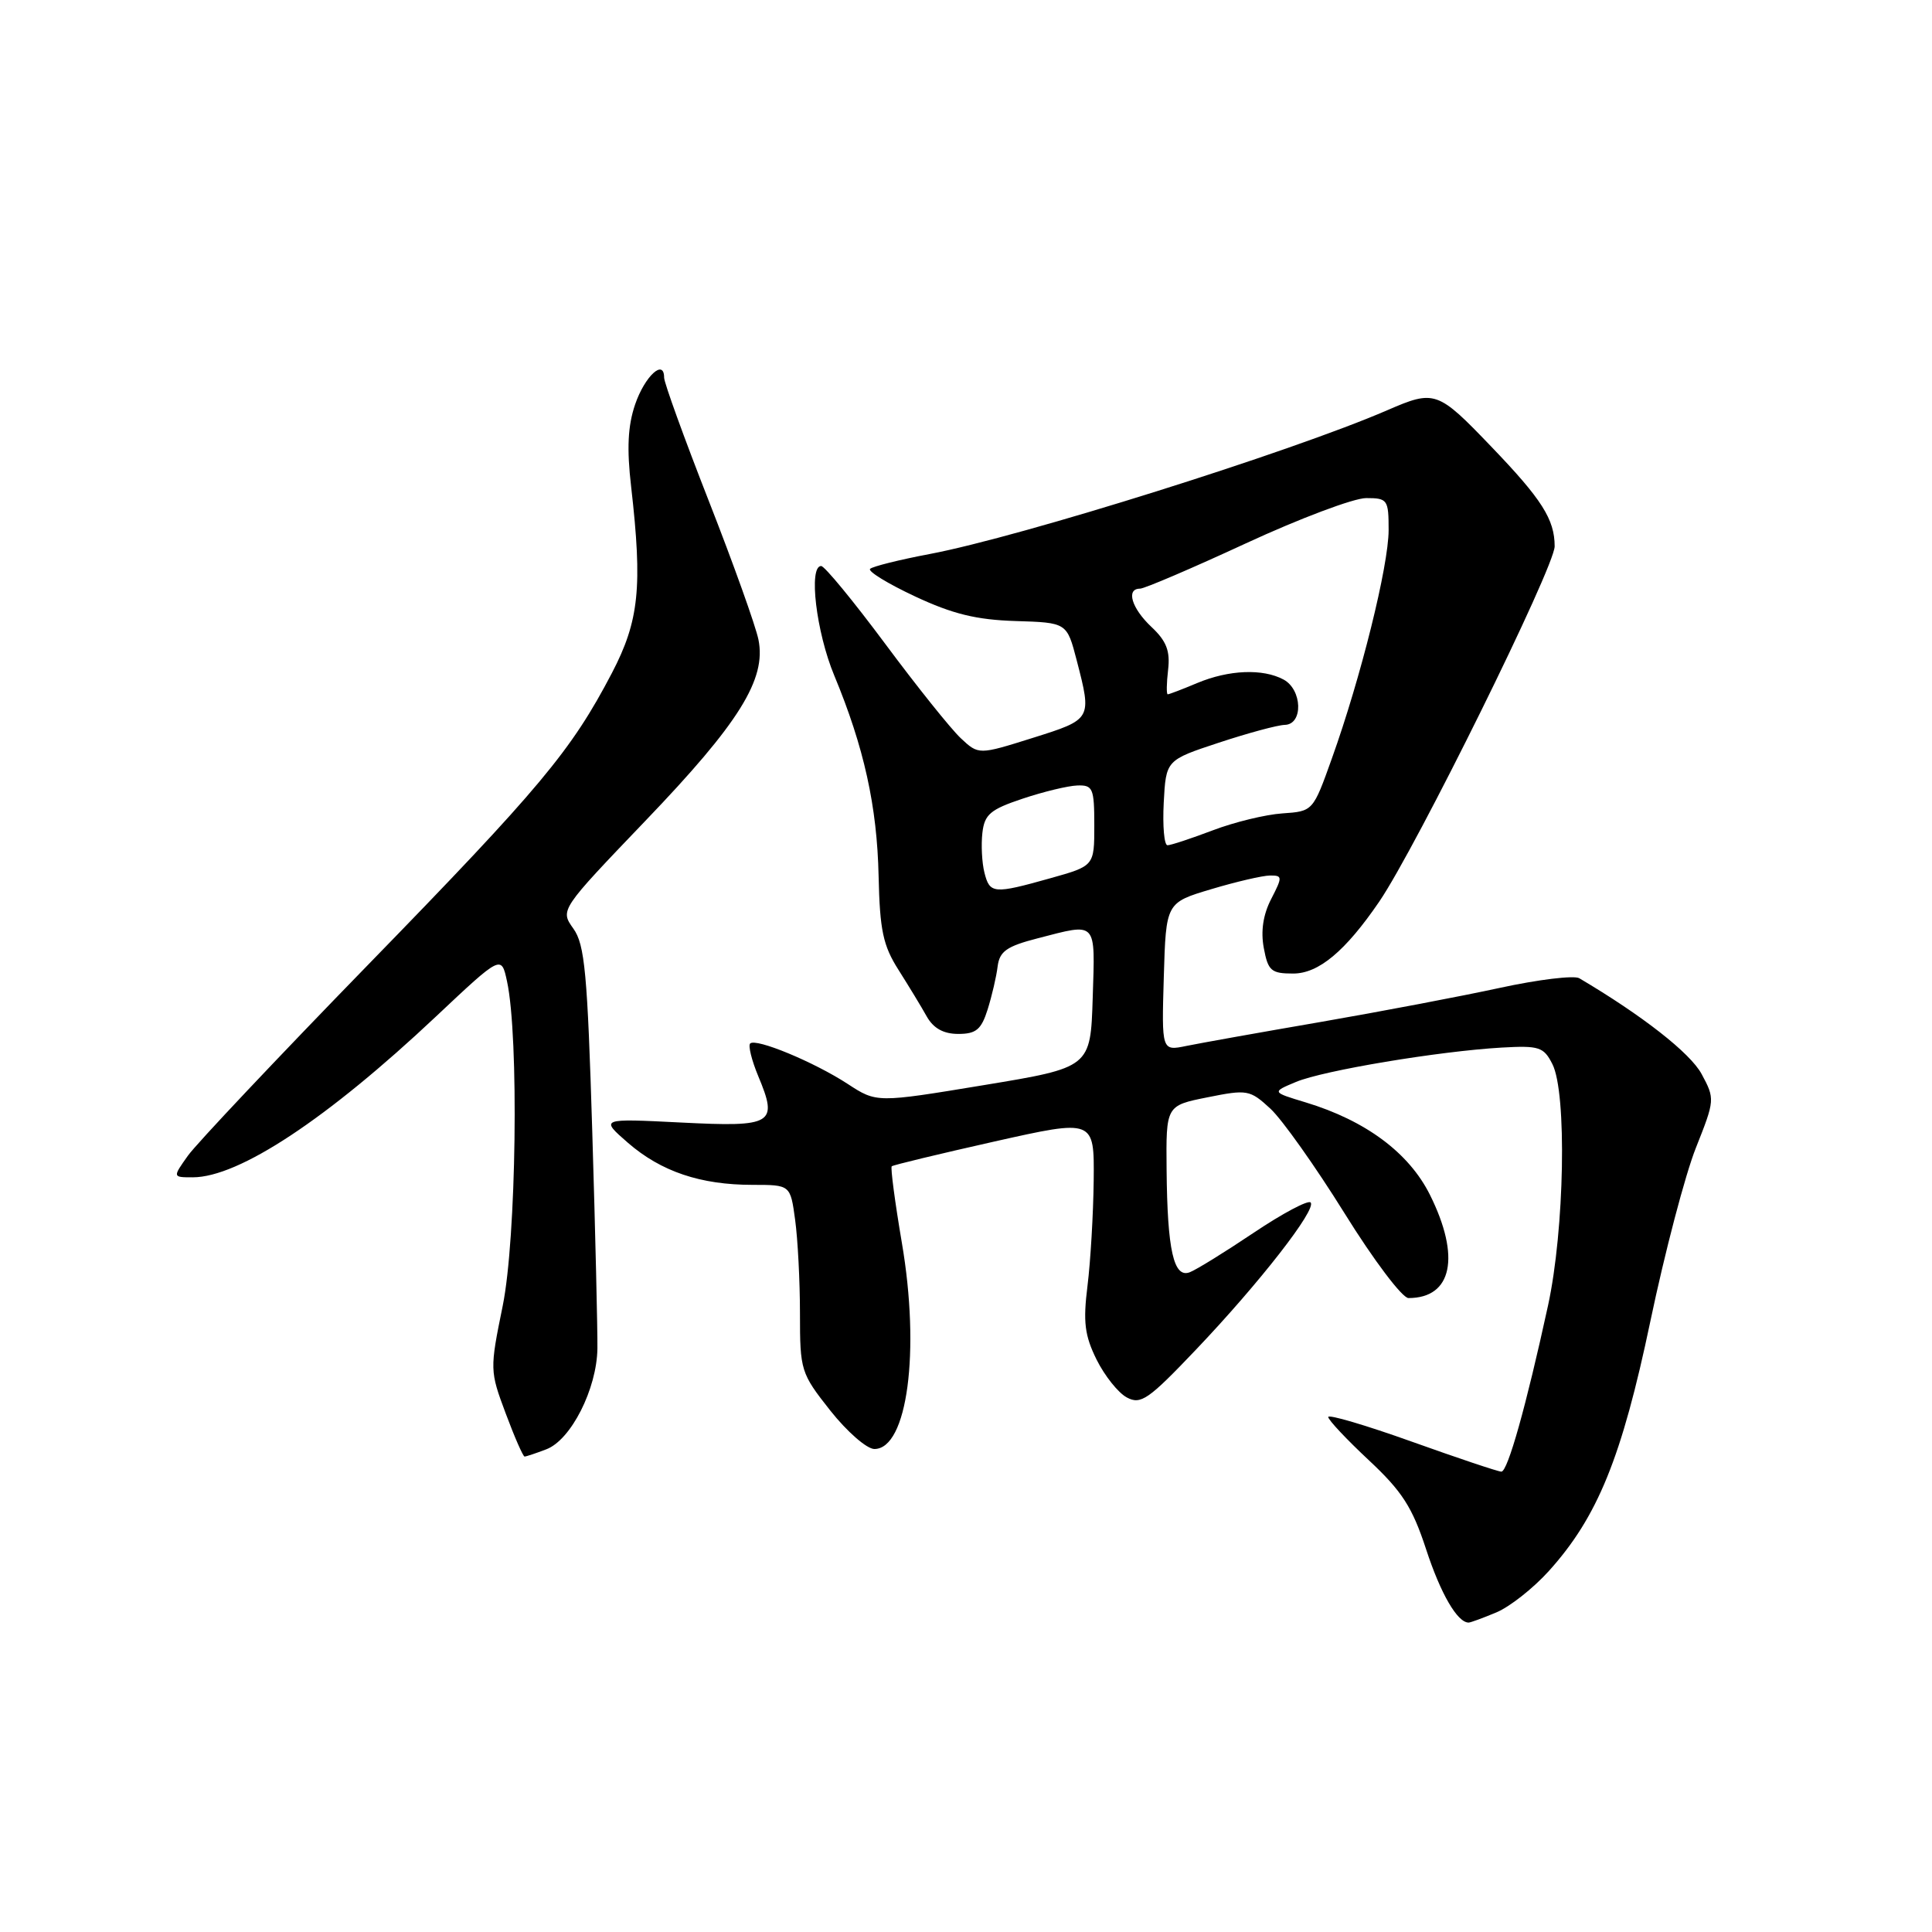 <?xml version="1.0" encoding="UTF-8" standalone="no"?>
<!DOCTYPE svg PUBLIC "-//W3C//DTD SVG 1.1//EN" "http://www.w3.org/Graphics/SVG/1.1/DTD/svg11.dtd" >
<svg xmlns="http://www.w3.org/2000/svg" xmlns:xlink="http://www.w3.org/1999/xlink" version="1.1" viewBox="0 0 256 256">
 <g >
 <path fill="currentColor"
d=" M 198.28 213.65 C 200.05 212.91 203.17 210.45 205.22 208.18 C 211.69 201.01 214.89 193.15 218.68 175.08 C 220.59 165.96 223.31 155.61 224.72 152.08 C 227.23 145.76 227.25 145.61 225.47 142.31 C 223.97 139.53 217.62 134.56 209.26 129.62 C 208.57 129.22 203.83 129.79 198.73 130.90 C 193.62 132.01 182.93 134.04 174.97 135.42 C 167.01 136.79 159.02 138.22 157.21 138.59 C 153.92 139.27 153.92 139.27 154.21 129.44 C 154.50 119.61 154.50 119.61 160.50 117.82 C 163.80 116.83 167.30 116.02 168.28 116.01 C 169.94 116.00 169.95 116.19 168.44 119.12 C 167.37 121.19 167.04 123.38 167.46 125.62 C 168.02 128.64 168.44 129.00 171.35 129.00 C 174.72 129.00 178.26 126.05 182.75 119.48 C 187.66 112.29 206.00 75.14 206.00 72.39 C 206.00 68.83 204.31 66.16 197.60 59.18 C 190.49 51.76 190.11 51.63 183.84 54.35 C 171.08 59.88 135.31 71.12 123.19 73.41 C 119.17 74.17 115.61 75.06 115.29 75.38 C 114.97 75.70 117.64 77.34 121.23 79.02 C 126.22 81.36 129.38 82.13 134.57 82.29 C 141.37 82.50 141.37 82.50 142.67 87.50 C 144.69 95.32 144.71 95.30 136.83 97.78 C 129.67 100.03 129.67 100.03 127.30 97.81 C 126.00 96.59 121.49 90.96 117.28 85.29 C 113.07 79.63 109.26 75.00 108.81 75.00 C 107.11 75.00 108.15 83.76 110.54 89.50 C 114.49 99.01 116.22 106.84 116.42 116.09 C 116.58 123.28 117.01 125.30 119.06 128.52 C 120.40 130.64 122.09 133.41 122.80 134.69 C 123.69 136.26 125.02 137.00 126.98 137.00 C 129.34 137.00 130.03 136.42 130.87 133.75 C 131.43 131.96 132.03 129.40 132.19 128.06 C 132.45 126.05 133.39 125.39 137.50 124.33 C 145.45 122.28 145.11 121.91 144.79 132.22 C 144.50 141.45 144.50 141.45 130.33 143.79 C 116.16 146.13 116.16 146.13 112.33 143.63 C 107.87 140.72 100.15 137.52 99.40 138.27 C 99.12 138.55 99.60 140.50 100.47 142.59 C 103.13 148.95 102.45 149.36 90.23 148.74 C 79.50 148.20 79.50 148.20 83.22 151.44 C 87.61 155.24 92.82 157.00 99.73 157.00 C 104.73 157.00 104.73 157.00 105.36 161.64 C 105.71 164.19 106.00 169.78 106.00 174.05 C 106.00 181.61 106.11 181.96 110.02 186.91 C 112.24 189.71 114.86 192.00 115.86 192.00 C 120.23 192.00 121.96 179.06 119.50 164.67 C 118.58 159.26 117.98 154.70 118.16 154.54 C 118.35 154.37 124.46 152.90 131.75 151.26 C 145.00 148.29 145.00 148.29 144.92 156.40 C 144.87 160.85 144.50 167.14 144.10 170.37 C 143.50 175.17 143.72 176.95 145.30 180.15 C 146.37 182.30 148.17 184.56 149.31 185.17 C 151.16 186.16 152.16 185.47 158.44 178.87 C 166.87 170.02 174.53 160.19 173.66 159.33 C 173.32 158.99 169.93 160.79 166.13 163.34 C 162.33 165.89 158.52 168.25 157.65 168.58 C 155.52 169.40 154.68 165.68 154.58 155.01 C 154.50 146.50 154.50 146.50 160.00 145.40 C 165.27 144.34 165.62 144.40 168.33 146.90 C 169.88 148.33 174.30 154.56 178.15 160.75 C 182.01 166.97 185.81 172.00 186.63 172.00 C 192.43 172.00 193.56 166.53 189.48 158.33 C 186.70 152.75 180.96 148.48 173.00 146.07 C 168.50 144.71 168.50 144.71 171.73 143.36 C 175.36 141.84 190.67 139.29 198.97 138.81 C 203.94 138.53 204.55 138.72 205.70 141.00 C 207.64 144.81 207.31 162.94 205.12 173.00 C 202.22 186.32 199.78 195.00 198.94 195.00 C 198.51 195.00 193.18 193.21 187.08 191.03 C 180.99 188.85 176.00 187.38 176.00 187.76 C 176.00 188.15 178.42 190.72 181.37 193.48 C 185.78 197.60 187.14 199.71 188.96 205.27 C 190.89 211.18 193.11 215.00 194.60 215.00 C 194.86 215.00 196.51 214.39 198.28 213.65 Z  M 72.39 192.04 C 75.66 190.80 79.08 184.05 79.16 178.69 C 79.19 176.39 78.89 163.47 78.48 150.00 C 77.84 128.97 77.49 125.15 75.97 123.04 C 74.21 120.57 74.21 120.57 85.53 108.75 C 97.95 95.80 101.56 90.00 100.50 84.76 C 100.14 82.97 97.18 74.69 93.92 66.38 C 90.66 58.06 88.00 50.71 88.00 50.04 C 88.00 47.48 85.44 49.84 84.16 53.58 C 83.19 56.42 83.04 59.43 83.63 64.50 C 85.15 77.79 84.69 82.26 81.08 89.18 C 75.69 99.49 71.61 104.38 48.74 127.87 C 36.76 140.18 26.04 151.54 24.91 153.12 C 22.86 156.00 22.86 156.00 25.54 156.00 C 31.65 156.00 43.36 148.26 57.75 134.71 C 66.43 126.54 66.43 126.54 67.18 130.02 C 68.78 137.39 68.42 164.14 66.61 173.04 C 64.89 181.46 64.90 181.65 67.01 187.29 C 68.18 190.43 69.31 193.00 69.51 193.00 C 69.71 193.00 71.01 192.57 72.39 192.04 Z  M 130.44 115.62 C 130.11 114.31 129.99 111.95 130.17 110.37 C 130.45 107.91 131.22 107.26 135.50 105.83 C 138.25 104.91 141.51 104.12 142.75 104.08 C 144.81 104.01 145.00 104.44 145.00 109.37 C 145.00 114.74 145.00 114.74 139.18 116.37 C 131.64 118.49 131.15 118.44 130.44 115.62 Z  M 154.20 106.36 C 154.50 100.72 154.50 100.72 161.50 98.41 C 165.35 97.14 169.29 96.07 170.25 96.05 C 172.71 95.98 172.56 91.37 170.07 90.04 C 167.33 88.57 162.84 88.75 158.65 90.50 C 156.68 91.33 154.92 92.00 154.73 92.00 C 154.55 92.00 154.57 90.54 154.78 88.75 C 155.07 86.25 154.56 84.94 152.58 83.08 C 149.94 80.60 149.16 78.00 151.06 78.00 C 151.64 78.00 157.95 75.30 165.08 72.00 C 172.21 68.70 179.39 66.00 181.02 66.00 C 183.86 66.00 184.00 66.20 184.00 70.25 C 183.99 74.99 180.31 89.82 176.48 100.50 C 173.98 107.50 173.98 107.50 169.92 107.78 C 167.69 107.93 163.54 108.94 160.68 110.03 C 157.83 111.11 155.14 112.00 154.70 112.00 C 154.26 112.00 154.04 109.46 154.20 106.36 Z "/>
</g>
</svg>